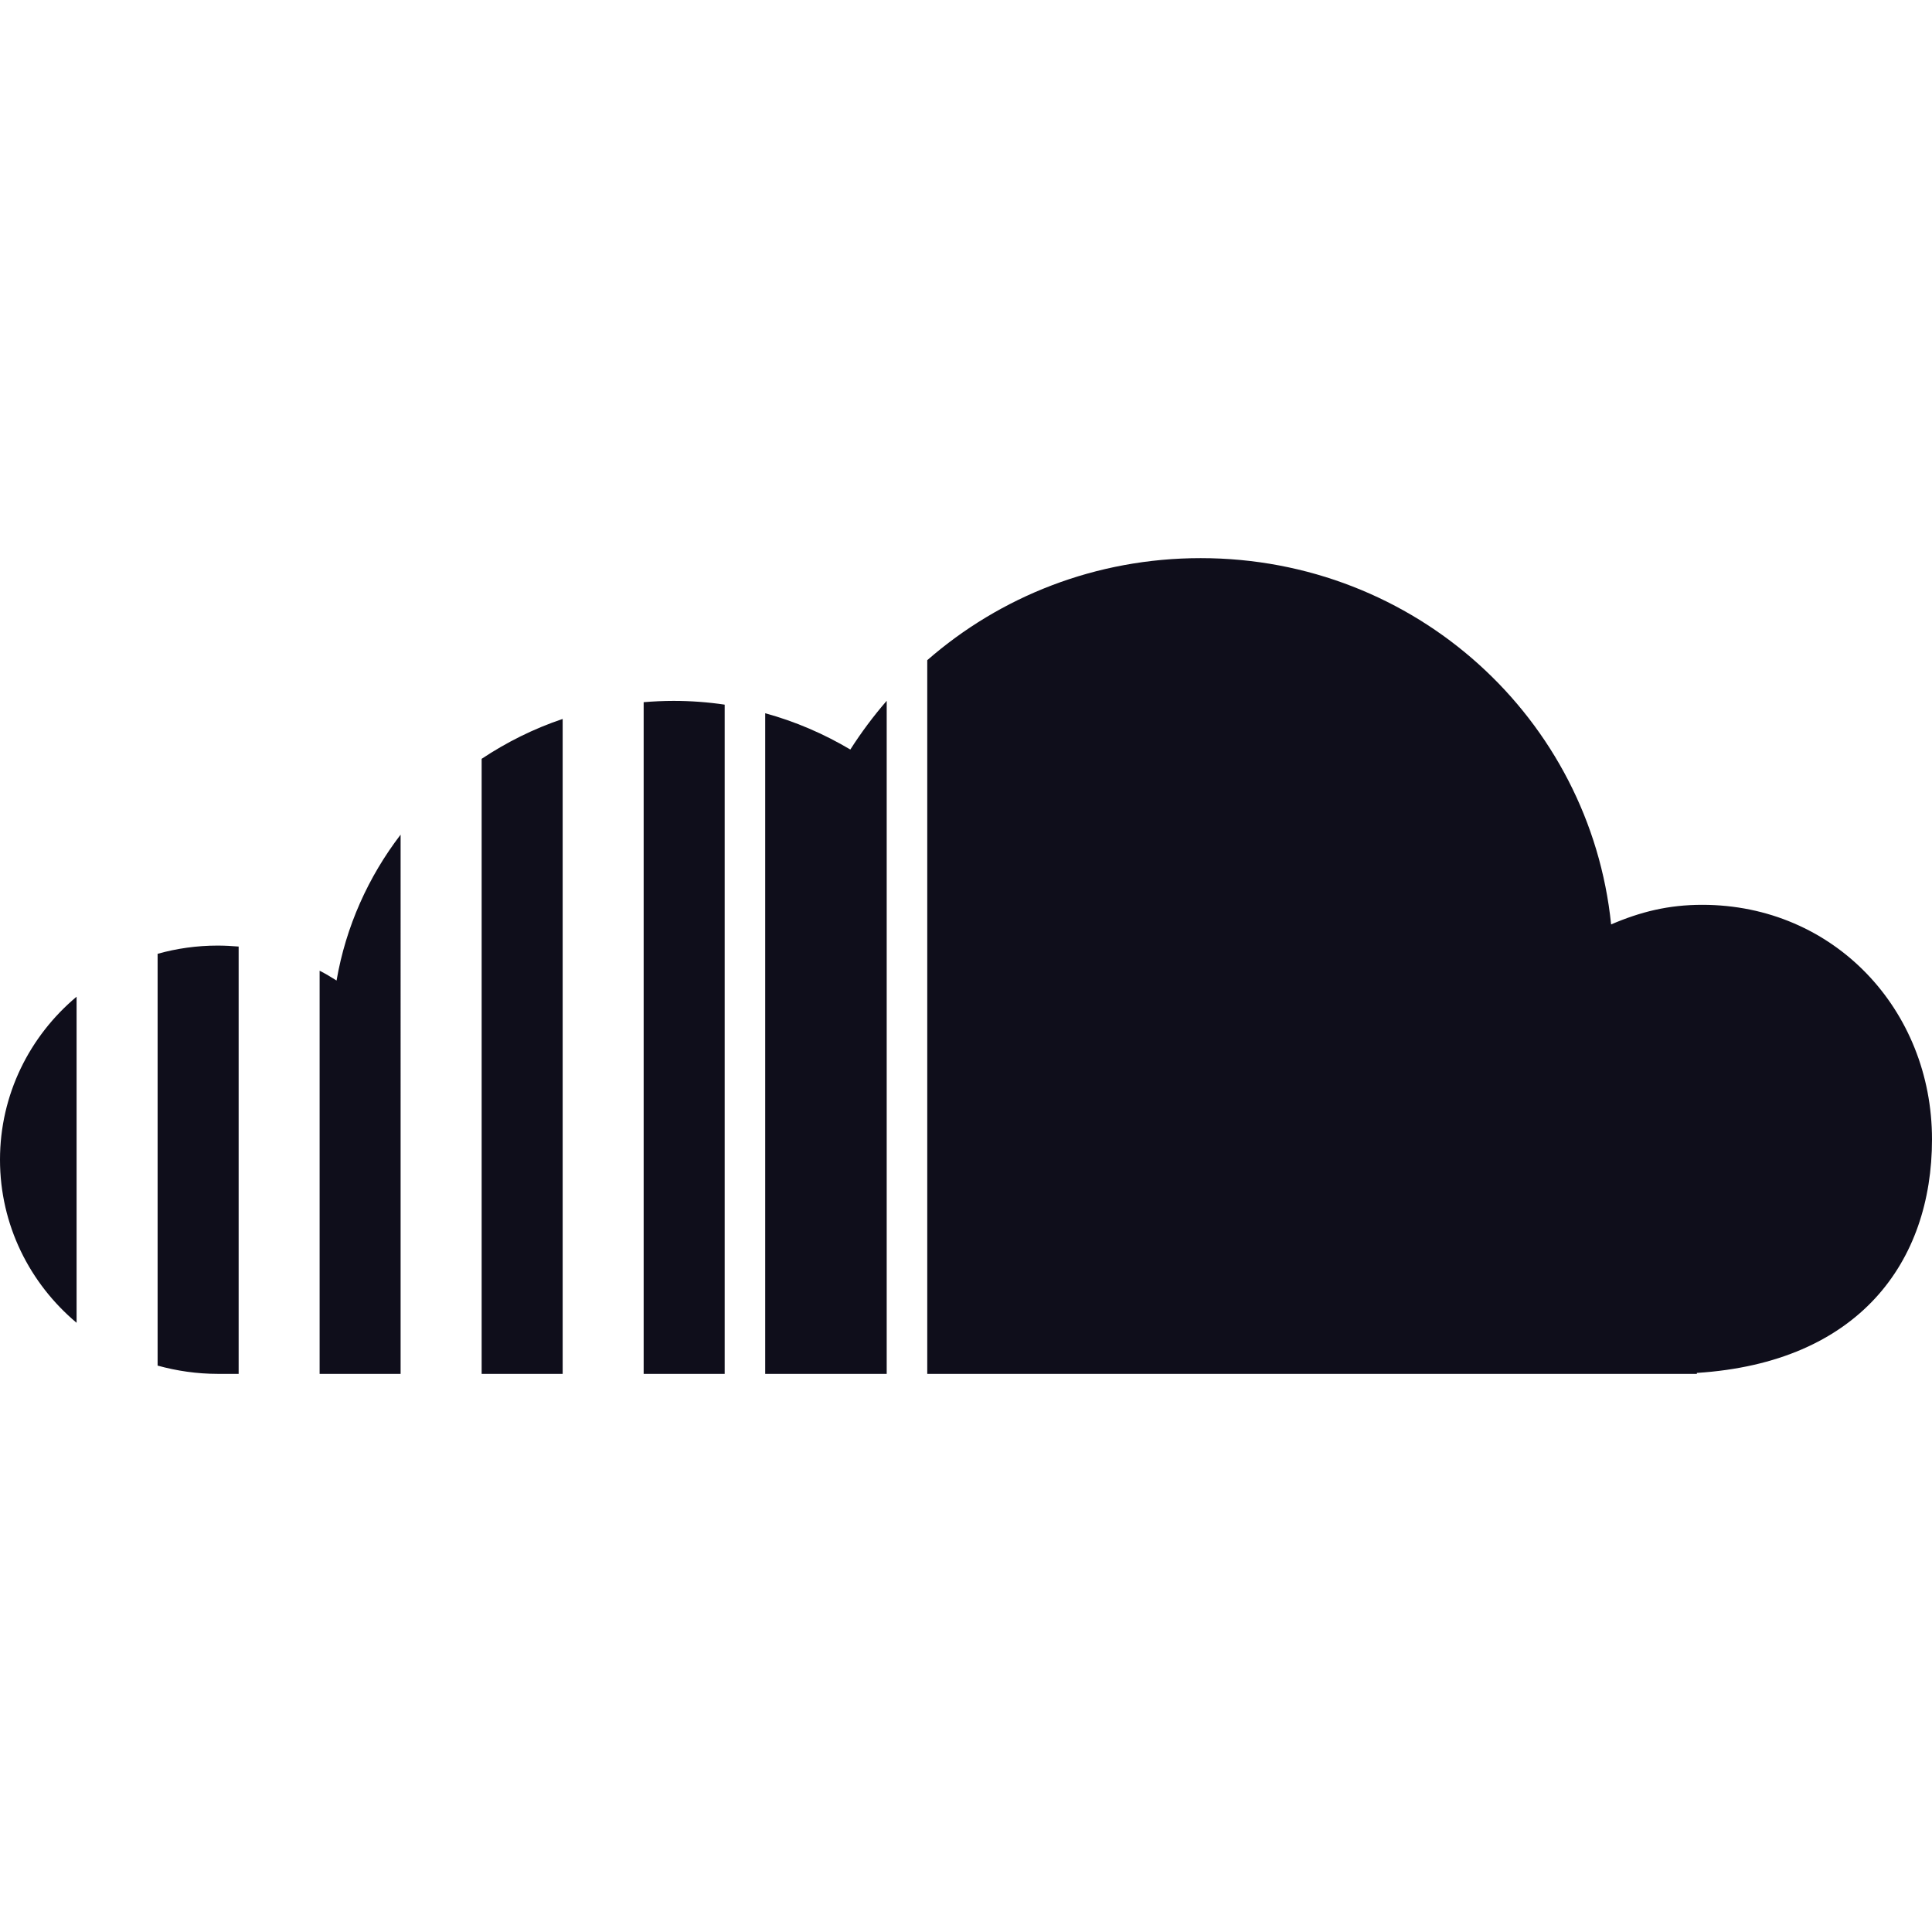 <?xml version="1.0" encoding="iso-8859-1"?>
<!-- Generator: Adobe Illustrator 16.0.0, SVG Export Plug-In . SVG Version: 6.00 Build 0)  -->
<!DOCTYPE svg PUBLIC "-//W3C//DTD SVG 1.1//EN" "http://www.w3.org/Graphics/SVG/1.1/DTD/svg11.dtd">
<svg xmlns="http://www.w3.org/2000/svg" xmlns:xlink="http://www.w3.org/1999/xlink" version="1.1" id="Capa_1" x="0px" y="0px" width="512px" height="512px" viewBox="0 0 90 90" style="enable-background:new 0 0 90 90;" xml:space="preserve">
<g>
	<path id="SoundCloud" d="M0,54.023c0,3.043,1.385,5.764,3.568,7.598V46.43C1.385,48.259,0,50.982,0,54.023 M7.342,44.432v19.183   C8.233,63.861,9.174,64,10.143,64h0.974V44.094c-0.325-0.027-0.65-0.045-0.98-0.045C9.165,44.049,8.23,44.184,7.342,44.432    M15.678,45.677c-0.258-0.165-0.515-0.317-0.789-0.457V64h3.773V38.881C17.16,40.841,16.113,43.155,15.678,45.677 M22.437,35.349   V64h3.774V33.491C24.862,33.945,23.596,34.577,22.437,35.349 M29.984,32.71V64h3.774V32.825c-0.773-0.115-1.569-0.175-2.38-0.175   C30.906,32.65,30.441,32.673,29.984,32.71 M39.612,34.916c-1.232-0.73-2.558-1.306-3.966-1.69V64h5.66V32.646   C40.688,33.359,40.12,34.12,39.612,34.916 M43.195,30.754V64h35.852v-0.044C86.596,63.473,90,58.79,90,53.075   c0-6.035-4.562-10.925-10.703-10.925c-1.576,0-2.874,0.325-4.245,0.913C74.07,33.481,65.941,26,55.932,26   C51.036,26,46.586,27.793,43.195,30.754" fill="#0f0e1b"/>
</g>
<g>
</g>
<g>
</g>
<g>
</g>
<g>
</g>
<g>
</g>
<g>
</g>
<g>
</g>
<g>
</g>
<g>
</g>
<g>
</g>
<g>
</g>
<g>
</g>
<g>
</g>
<g>
</g>
<g>
</g>
</svg>
